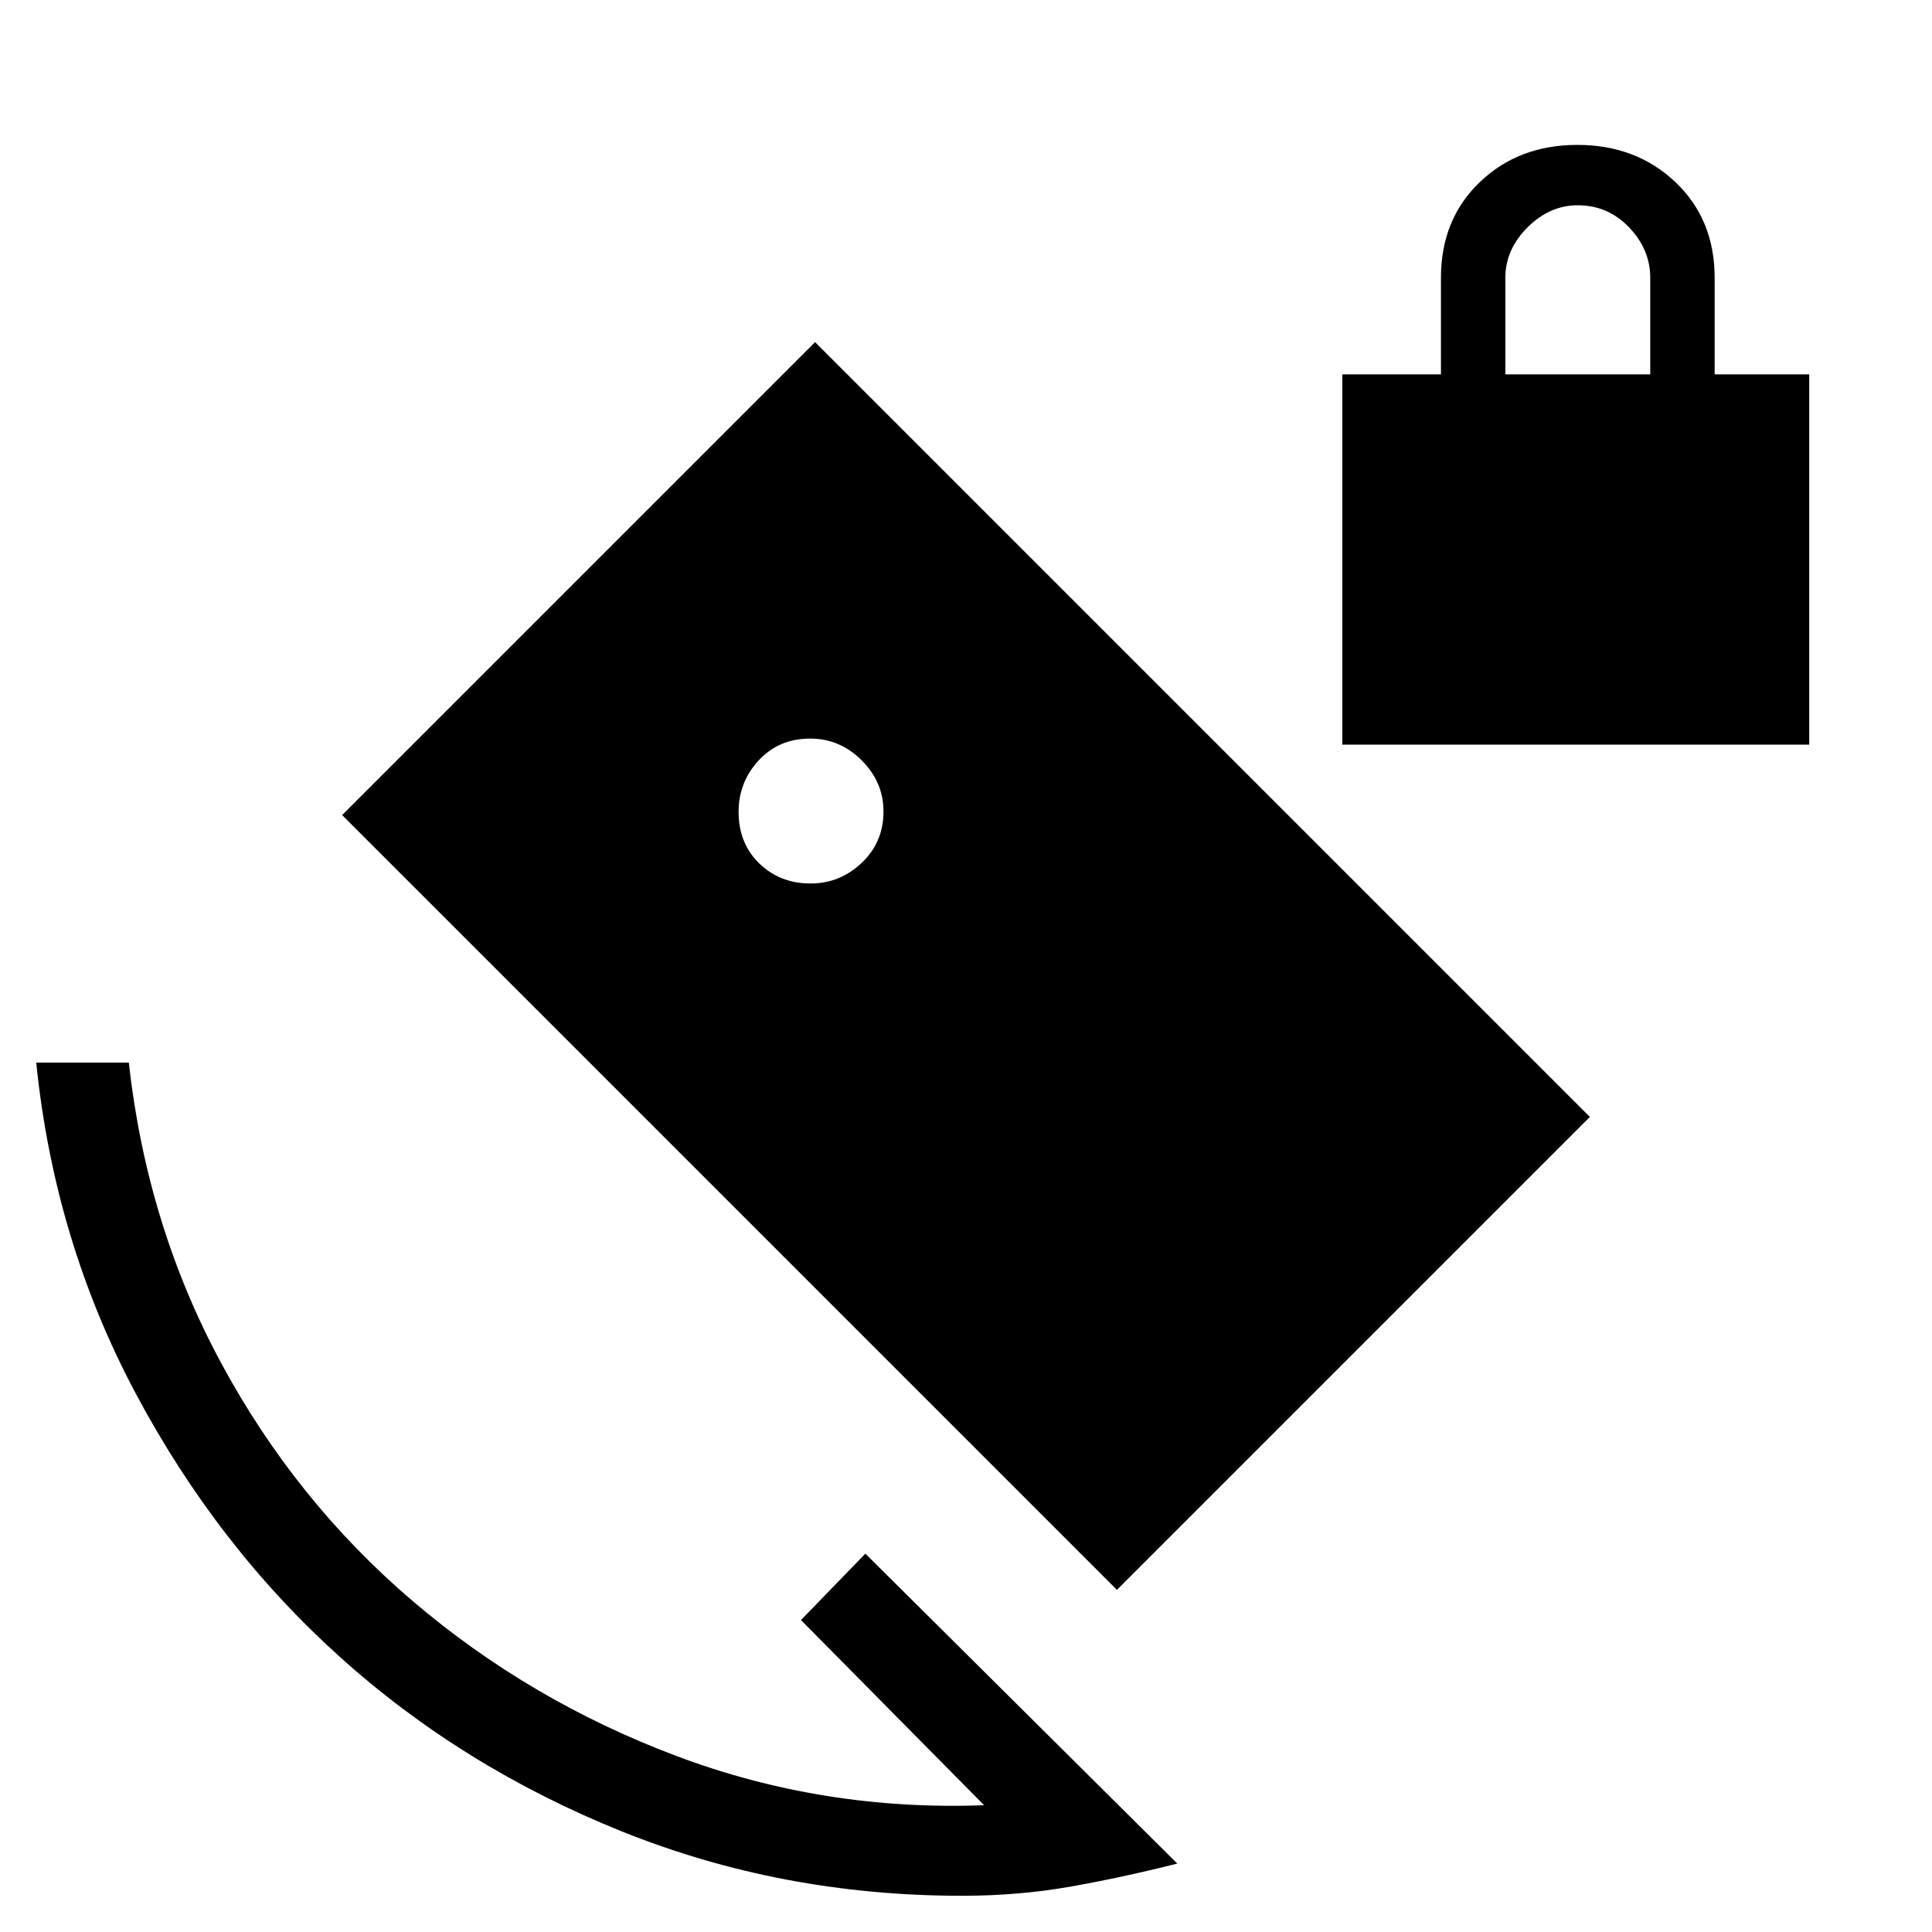 <svg xmlns="http://www.w3.org/2000/svg" height="20" viewBox="0 -960 960 960" width="20"><path d="M667-590v-184h49v-48q0-29 19.29-47.5t48.5-18.5q29.21 0 48.71 18.5T852-822v48h47v184H667Zm81-184h72v-48q0-14-10.5-25T784-858q-14 0-25 11t-11 25v48ZM555-170 170-555l235-235 385 385-235 235ZM478-18q-89.5 0-168.91-31.94t-140.31-86.84q-60.9-54.9-101.34-130.81Q27-343.5 18-432h46q9 81 46 149.5t95 118q58 49.5 131 77T489-63l-91-92 32-33L585-34q-27.78 7-53.39 11.5T478-18Zm-75.19-503q14.52 0 25.36-10.24Q439-541.49 439-556.81q0-14.52-10.82-25.36Q417.36-593 402.57-593 387-593 377-582.18t-10 25.61Q367-541 377.24-531q10.25 10 25.57 10Z"/></svg>